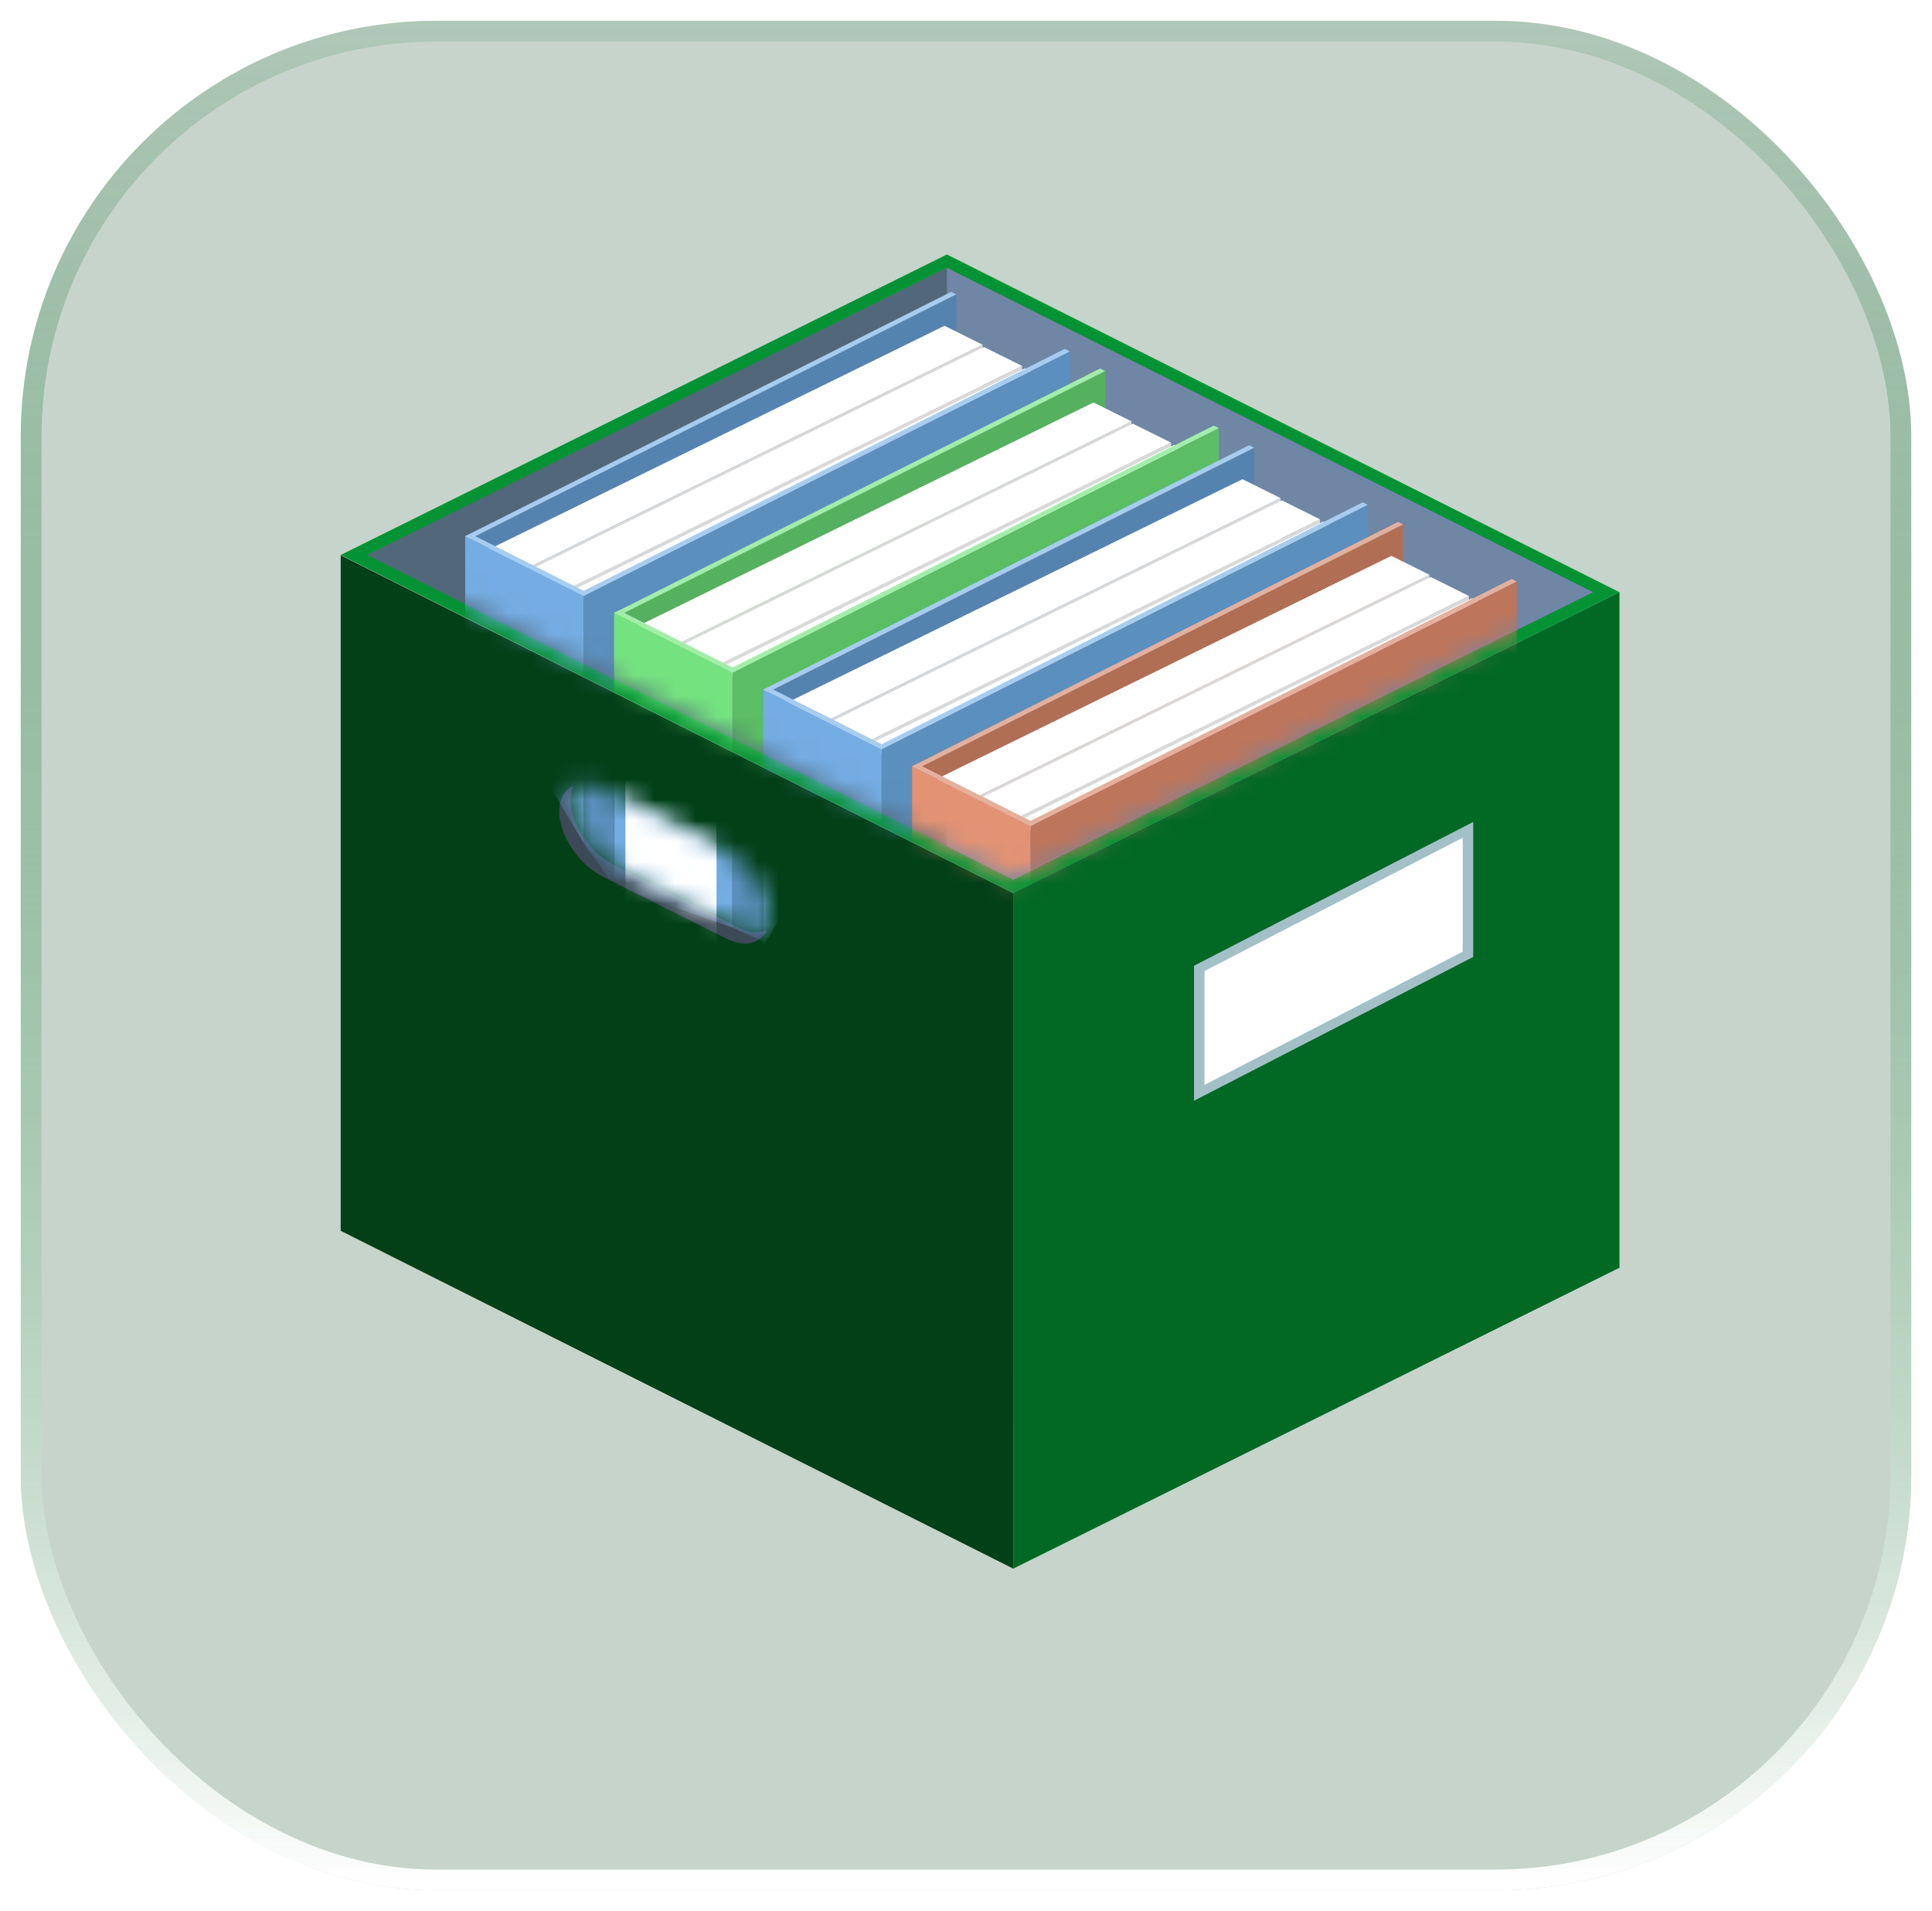 <svg width="93" height="92" viewBox="0 0 93 92" fill="none" xmlns="http://www.w3.org/2000/svg">
<g filter="url(#filter0_f_195_10885)">
<rect x="1" y="1" width="91" height="90" rx="20" fill="#C7D4CB"/>
<rect x="1.5" y="1.5" width="90" height="89" rx="19.5" stroke="url(#paint0_linear_195_10885)"/>
<path d="M77.956 61.029L48.775 75.514L48.773 42.982L77.956 28.509V61.029Z" fill="#026924"/>
<path d="M48.775 75.514L16.4 59.251V26.731L48.775 42.994V75.514Z" fill="#024017"/>
<path d="M77.956 28.509L48.776 42.991L16.401 26.715L45.581 12.25L77.956 28.509Z" fill="#049334"/>
<path d="M17.678 26.715L45.581 12.891L76.679 28.51L48.776 42.35L17.678 26.715Z" fill="#53677A"/>
<path d="M45.581 12.891V40.743L48.776 42.35L76.679 28.51L45.581 12.891Z" fill="#7086A5"/>
<path d="M35.488 44.625L29.549 41.642C28.396 41.063 27.462 39.655 27.462 38.497C27.462 38.245 27.509 38.027 27.59 37.844C27.177 38.02 26.917 38.436 26.917 39.045C26.917 40.203 27.851 41.611 29.004 42.19L34.943 45.173C35.844 45.626 36.609 45.435 36.901 44.778C36.53 44.936 36.034 44.899 35.488 44.625Z" fill="#3C4A57"/>
<mask id="mask0_195_10885" style="mask-type:luminance" maskUnits="userSpaceOnUse" x="27" y="37" width="11" height="8">
<path d="M37.03 44.125C37.03 42.967 36.096 41.559 34.943 40.98L29.004 37.997C28.458 37.723 27.963 37.686 27.591 37.844C27.509 38.028 27.463 38.245 27.463 38.497C27.463 39.655 28.397 41.063 29.55 41.642L35.488 44.625C36.035 44.899 36.53 44.936 36.902 44.778C36.983 44.594 37.03 44.377 37.03 44.125Z" fill="white"/>
</mask>
<g mask="url(#mask0_195_10885)">
<path d="M29.564 32.489V42.659L35.259 44.656V35.12L29.564 32.489Z" fill="#74ADE3"/>
</g>
<mask id="mask1_195_10885" style="mask-type:luminance" maskUnits="userSpaceOnUse" x="27" y="37" width="11" height="8">
<path d="M37.03 44.125C37.03 42.967 36.096 41.559 34.943 40.98L29.004 37.997C28.458 37.723 27.963 37.686 27.591 37.844C27.509 38.028 27.463 38.245 27.463 38.497C27.463 39.655 28.397 41.063 29.55 41.642L35.488 44.625C36.035 44.899 36.53 44.936 36.902 44.778C36.983 44.594 37.03 44.377 37.03 44.125Z" fill="white"/>
</mask>
<g mask="url(#mask1_195_10885)">
<path d="M36.735 35.568V45.589L38.393 42.753L36.735 35.568Z" fill="#74ADE3"/>
</g>
<mask id="mask2_195_10885" style="mask-type:luminance" maskUnits="userSpaceOnUse" x="27" y="37" width="11" height="8">
<path d="M37.03 44.125C37.03 42.967 36.096 41.559 34.943 40.98L29.004 37.997C28.458 37.723 27.963 37.686 27.591 37.844C27.509 38.028 27.463 38.245 27.463 38.497C27.463 39.655 28.397 41.063 29.55 41.642L35.488 44.625C36.035 44.899 36.53 44.936 36.902 44.778C36.983 44.594 37.03 44.377 37.03 44.125Z" fill="white"/>
</mask>
<g mask="url(#mask2_195_10885)">
<path d="M35.259 44.656L36.735 45.328V36.946L35.259 36.196V44.656Z" fill="#5B8FBD"/>
</g>
<mask id="mask3_195_10885" style="mask-type:luminance" maskUnits="userSpaceOnUse" x="27" y="37" width="11" height="8">
<path d="M37.03 44.125C37.03 42.967 36.096 41.559 34.943 40.98L29.004 37.997C28.458 37.723 27.963 37.686 27.591 37.844C27.509 38.028 27.463 38.245 27.463 38.497C27.463 39.655 28.397 41.063 29.55 41.642L35.488 44.625C36.035 44.899 36.53 44.936 36.902 44.778C36.983 44.594 37.03 44.377 37.03 44.125Z" fill="white"/>
</mask>
<g mask="url(#mask3_195_10885)">
<path d="M28.088 31.949V40.579L26.409 37.751L28.088 31.949Z" fill="#74ADE3"/>
</g>
<mask id="mask4_195_10885" style="mask-type:luminance" maskUnits="userSpaceOnUse" x="27" y="37" width="11" height="8">
<path d="M37.03 44.125C37.03 42.967 36.096 41.559 34.943 40.98L29.004 37.997C28.458 37.723 27.963 37.686 27.591 37.844C27.509 38.028 27.463 38.245 27.463 38.497C27.463 39.655 28.397 41.063 29.55 41.642L35.488 44.625C36.035 44.899 36.53 44.936 36.902 44.778C36.983 44.594 37.03 44.377 37.03 44.125Z" fill="white"/>
</mask>
<g mask="url(#mask4_195_10885)">
<path d="M29.564 35.81L28.088 35.306V40.579L29.564 42.659V35.81Z" fill="#5B8FBD"/>
</g>
<mask id="mask5_195_10885" style="mask-type:luminance" maskUnits="userSpaceOnUse" x="27" y="37" width="11" height="8">
<path d="M37.03 44.125C37.03 42.967 36.096 41.559 34.943 40.98L29.004 37.997C28.458 37.723 27.963 37.686 27.591 37.844C27.509 38.028 27.463 38.245 27.463 38.497C27.463 39.655 28.397 41.063 29.55 41.642L35.488 44.625C36.035 44.899 36.53 44.936 36.902 44.778C36.983 44.594 37.03 44.377 37.03 44.125Z" fill="white"/>
</mask>
<g mask="url(#mask5_195_10885)">
<path d="M34.491 45.973L30.106 43.77V34.056L34.491 36.258V45.973Z" fill="white"/>
</g>
<path d="M57.476 52.99V46.49L70.915 39.569V46.068L57.476 52.99Z" fill="#A3C0C9"/>
<path d="M70.409 45.815L57.981 52.228V46.744L70.409 40.331V45.815Z" fill="white"/>
<mask id="mask6_195_10885" style="mask-type:luminance" maskUnits="userSpaceOnUse" x="17" y="12" width="60" height="31">
<path d="M17.678 26.715L45.581 12.891L76.679 28.51L48.776 42.35L17.678 26.715Z" fill="white"/>
</mask>
<g mask="url(#mask6_195_10885)">
<path d="M46.032 49.198L22.393 60.854V25.811L46.032 14.155V49.198Z" fill="#5583B0"/>
<path d="M25.297 57.522L23.462 56.609V26.482L25.297 27.396V57.522Z" fill="#9BA5A8"/>
<path d="M25.297 27.393L23.462 26.482L45.465 15.684L47.299 16.595L25.297 27.393Z" fill="white"/>
<path d="M47.3 46.721L25.297 57.522V27.396L47.3 16.595V46.721Z" fill="#D9D9D9"/>
<path d="M27.198 58.545L25.364 57.631V27.505L27.198 28.419V58.545Z" fill="#9BA5A8"/>
<path d="M27.198 28.416L25.363 27.505L47.366 16.706L49.201 17.617L27.198 28.416Z" fill="white"/>
<path d="M49.201 47.744L27.198 58.545V28.419L49.201 17.618V47.744Z" fill="#D9D9D9"/>
<path d="M29.177 59.564L27.343 58.651V28.524L29.177 29.438V59.564Z" fill="#9BA5A8"/>
<path d="M29.177 29.436L27.343 28.524L49.345 17.726L51.18 18.637L29.177 29.436Z" fill="white"/>
<path d="M51.18 48.763L29.177 59.564V29.438L51.18 18.637V48.763Z" fill="#D9D9D9"/>
<path d="M28.088 63.716L22.393 60.855V25.811L28.088 28.672V63.716Z" fill="#74ADE3"/>
<path d="M51.5 51.959L28.088 63.721V28.677L51.5 16.916V51.959Z" fill="#5B8FBD"/>
<path d="M22.393 25.811L28.088 28.679L28.334 28.56L22.639 25.692L22.393 25.811Z" fill="#A6CCF0"/>
<path d="M51.5 16.916L28.108 28.679L27.862 28.56L51.254 16.797L51.5 16.916Z" fill="#A6CCF0"/>
<path d="M46.032 14.169L22.639 25.932L22.393 25.812L45.785 14.049L46.032 14.169Z" fill="#A6CCF0"/>
<path d="M27.156 51.342L23.325 49.417V31.736L27.156 33.661V51.342Z" fill="white"/>
<path d="M29.441 35.033V35.508L29.564 35.889L29.914 36.103L30.878 35.889L32.536 35.033L33.229 34.416L33.567 33.69V32.977L33.145 32.688H32.671L31.47 33.266L30.334 33.678L29.864 34.251L29.441 35.033Z" fill="#EDEDED"/>
<path d="M33.376 33.364C33.376 33.934 32.917 34.626 32.35 34.911L30.478 35.768C30.196 35.909 29.941 35.923 29.755 35.831C29.941 36 30.245 36.02 30.59 35.847L32.462 34.99C33.029 34.705 33.489 34.013 33.489 33.443C33.489 33.157 33.372 32.957 33.185 32.864C33.304 32.973 33.376 33.141 33.376 33.364Z" fill="#728082"/>
<path d="M33.388 32.58C33.155 32.465 32.836 32.482 32.484 32.659L30.569 33.538C29.86 33.893 29.286 34.759 29.286 35.471C29.286 35.765 29.387 35.982 29.552 36.116C29.787 36.306 30.153 36.325 30.569 36.116L32.484 35.238C33.193 34.882 33.767 34.016 33.767 33.304C33.767 32.946 33.622 32.696 33.388 32.58ZM32.462 34.99L30.59 35.847C30.245 36.02 29.941 36 29.755 35.831C29.636 35.723 29.564 35.554 29.564 35.331C29.564 34.762 30.023 34.069 30.59 33.785L32.462 32.928C32.745 32.787 32.999 32.773 33.185 32.864C33.373 32.957 33.489 33.157 33.489 33.444C33.489 34.013 33.029 34.705 32.462 34.99Z" fill="#A3C0C9"/>
<path d="M53.202 52.89L29.563 64.546V29.503L53.202 17.847V52.89Z" fill="#55B05F"/>
<path d="M32.468 61.214L30.633 60.301V30.174L32.468 31.088V61.214Z" fill="#9CA89B"/>
<path d="M32.468 31.086L30.633 30.175L52.636 19.376L54.47 20.287L32.468 31.086Z" fill="white"/>
<path d="M54.47 50.414L32.468 61.214V31.088L54.47 20.287V50.414Z" fill="#D9D9D9"/>
<path d="M34.369 62.237L32.535 61.323V31.197L34.369 32.11V62.237Z" fill="#9CA89B"/>
<path d="M34.369 32.108L32.534 31.197L54.537 20.398L56.371 21.309L34.369 32.108Z" fill="white"/>
<path d="M56.372 51.436L34.369 62.237V32.11L56.372 21.31V51.436Z" fill="#D9D9D9"/>
<path d="M36.347 63.257L34.513 62.343V32.216L36.347 33.13V63.257Z" fill="#9CA89B"/>
<path d="M36.347 33.128L34.513 32.217L56.515 21.418L58.349 22.329L36.347 33.128Z" fill="white"/>
<path d="M58.35 52.456L36.347 63.257V33.13L58.35 22.329V52.456Z" fill="#D9D9D9"/>
<path d="M35.258 67.407L29.563 64.547V29.503L35.258 32.364V67.407Z" fill="#74E37F"/>
<path d="M58.671 55.652L35.258 67.413V32.37L58.671 20.608V55.652Z" fill="#5BBD64"/>
<path d="M29.563 29.504L35.258 32.371L35.504 32.252L29.81 29.384L29.563 29.504Z" fill="#A3EDAB"/>
<path d="M58.671 20.608L35.279 32.371L35.032 32.252L58.425 20.489L58.671 20.608Z" fill="#A3EDAB"/>
<path d="M53.202 17.861L29.81 29.624L29.563 29.505L52.956 17.741L53.202 17.861Z" fill="#A3EDAB"/>
<path d="M34.327 55.034L30.495 53.109V35.428L34.327 37.352V55.034Z" fill="#74E37F"/>
<path d="M36.611 38.725V39.2L36.734 39.581L37.085 39.795L38.049 39.581L39.706 38.725L40.4 38.108L40.738 37.383V36.669L40.315 36.38H39.841L38.64 36.958L37.504 37.37L37.034 37.943L36.611 38.725Z" fill="#EDEDED"/>
<path d="M40.547 37.056C40.547 37.626 40.087 38.318 39.521 38.603L37.648 39.46C37.366 39.601 37.111 39.615 36.926 39.523C37.112 39.692 37.416 39.712 37.761 39.539L39.633 38.682C40.2 38.397 40.66 37.705 40.66 37.135C40.66 36.849 40.543 36.649 40.356 36.556C40.475 36.665 40.547 36.833 40.547 37.056Z" fill="#758272"/>
<path d="M40.558 36.272C40.326 36.157 40.007 36.174 39.654 36.352L37.739 37.23C37.031 37.586 36.456 38.451 36.456 39.163C36.456 39.457 36.558 39.673 36.723 39.807C36.958 39.998 37.323 40.017 37.74 39.807L39.655 38.929C40.363 38.574 40.938 37.708 40.938 36.996C40.937 36.638 40.792 36.388 40.558 36.272ZM39.633 38.682L37.761 39.539C37.415 39.712 37.111 39.693 36.925 39.523C36.806 39.415 36.734 39.246 36.734 39.024C36.734 38.454 37.193 37.762 37.76 37.477L39.632 36.62C39.914 36.479 40.169 36.465 40.355 36.557C40.542 36.649 40.659 36.85 40.659 37.136C40.659 37.705 40.2 38.397 39.633 38.682Z" fill="#A7C9A3"/>
<path d="M60.373 56.582L36.734 68.238V33.194L60.373 21.539V56.582Z" fill="#5583B0"/>
<path d="M39.639 64.906L37.804 63.993V33.866L39.639 34.78V64.906Z" fill="#9BA5A8"/>
<path d="M39.638 34.778L37.804 33.866L59.807 23.068L61.641 23.979L39.638 34.778Z" fill="white"/>
<path d="M61.642 54.105L39.638 64.906V34.78L61.642 23.979V54.105Z" fill="#D9D9D9"/>
<path d="M41.54 65.929L39.705 65.015V34.889L41.54 35.802V65.929Z" fill="#9BA5A8"/>
<path d="M41.539 35.8L39.705 34.889L61.708 24.09L63.542 25.002L41.539 35.8Z" fill="white"/>
<path d="M63.543 55.128L41.54 65.929V35.802L63.543 25.002V55.128Z" fill="#D9D9D9"/>
<path d="M43.518 66.948L41.684 66.035V35.908L43.518 36.822V66.948Z" fill="#9BA5A8"/>
<path d="M43.519 36.82L41.684 35.908L63.687 25.109L65.521 26.021L43.519 36.82Z" fill="white"/>
<path d="M65.522 56.148L43.518 66.948V36.822L65.522 26.021V56.148Z" fill="#D9D9D9"/>
<path d="M42.429 71.099L36.734 68.239V33.195L42.429 36.056V71.099Z" fill="#74ADE3"/>
<path d="M65.842 59.343L42.429 71.104V36.061L65.842 24.3V59.343Z" fill="#5B8FBD"/>
<path d="M36.734 33.195L42.429 36.063L42.676 35.944L36.981 33.076L36.734 33.195Z" fill="#A6CCF0"/>
<path d="M65.842 24.3L42.45 36.063L42.203 35.944L65.596 24.181L65.842 24.3Z" fill="#A6CCF0"/>
<path d="M60.373 21.552L36.981 33.316L36.734 33.196L60.126 21.433L60.373 21.552Z" fill="#A6CCF0"/>
<path d="M41.498 58.726L37.666 56.8V39.119L41.498 41.044V58.726Z" fill="white"/>
<path d="M43.782 42.416V42.892L43.905 43.273L44.256 43.487L45.219 43.273L46.877 42.416L47.57 41.8L47.909 41.074V40.361L47.486 40.072H47.012L45.811 40.65L44.675 41.061L44.205 41.635L43.782 42.416Z" fill="#EDEDED"/>
<path d="M47.718 40.748C47.718 41.317 47.258 42.01 46.691 42.295L44.819 43.151C44.537 43.293 44.282 43.307 44.097 43.215C44.283 43.384 44.587 43.404 44.932 43.23L46.804 42.374C47.371 42.089 47.831 41.396 47.831 40.827C47.831 40.541 47.714 40.34 47.527 40.248C47.646 40.357 47.718 40.525 47.718 40.748Z" fill="#728082"/>
<path d="M47.729 39.964C47.497 39.849 47.178 39.866 46.825 40.043L44.91 40.922C44.202 41.277 43.627 42.143 43.627 42.855C43.627 43.149 43.729 43.365 43.894 43.499C44.129 43.69 44.495 43.708 44.911 43.499L46.826 42.621C47.534 42.266 48.109 41.4 48.109 40.688C48.108 40.33 47.963 40.08 47.729 39.964ZM46.804 42.374L44.931 43.231C44.586 43.404 44.282 43.384 44.096 43.215C43.976 43.107 43.904 42.938 43.904 42.716C43.904 42.146 44.364 41.454 44.931 41.169L46.803 40.312C47.085 40.171 47.34 40.157 47.526 40.248C47.713 40.341 47.83 40.541 47.83 40.828C47.831 41.397 47.371 42.089 46.804 42.374Z" fill="#A3C0C9"/>
<path d="M67.544 60.274L43.905 71.93V36.886L67.544 25.231V60.274Z" fill="#B06E55"/>
<path d="M46.809 68.599L44.974 67.685V37.558L46.809 38.472V68.599Z" fill="#A89D9B"/>
<path d="M46.809 38.47L44.974 37.558L66.977 26.759L68.811 27.671L46.809 38.47Z" fill="white"/>
<path d="M68.812 57.798L46.809 68.598V38.472L68.812 27.671V57.798Z" fill="#D9D9D9"/>
<path d="M48.71 69.621L46.876 68.707V38.581L48.71 39.494V69.621Z" fill="#A89D9B"/>
<path d="M48.71 39.492L46.876 38.581L68.878 27.782L70.713 28.694L48.71 39.492Z" fill="white"/>
<path d="M70.713 58.821L48.71 69.621V39.495L70.713 28.694V58.821Z" fill="#D9D9D9"/>
<path d="M50.689 70.641L48.854 69.727V39.6L50.689 40.514V70.641Z" fill="#A89D9B"/>
<path d="M50.689 40.512L48.855 39.601L70.857 28.802L72.692 29.713L50.689 40.512Z" fill="white"/>
<path d="M72.692 59.84L50.689 70.641V40.514L72.692 29.713V59.84Z" fill="#D9D9D9"/>
<path d="M49.599 74.792L43.905 71.931V36.887L49.599 39.748V74.792Z" fill="#E39274"/>
<path d="M73.012 63.036L49.6 74.797V39.753L73.012 27.992V63.036Z" fill="#BD755B"/>
<path d="M43.905 36.887L49.599 39.755L49.846 39.636L44.151 36.768L43.905 36.887Z" fill="#E3B09D"/>
<path d="M73.012 27.992L49.62 39.755L49.374 39.636L72.766 27.873L73.012 27.992Z" fill="#E3B09D"/>
<path d="M67.544 25.244L44.151 37.008L43.905 36.889L67.297 25.125L67.544 25.244Z" fill="#E3B09D"/>
</g>
</g>
<defs>
<filter id="filter0_f_195_10885" x="0" y="0" width="93" height="92" filterUnits="userSpaceOnUse" color-interpolation-filters="sRGB">
<feFlood flood-opacity="0" result="BackgroundImageFix"/>
<feBlend mode="normal" in="SourceGraphic" in2="BackgroundImageFix" result="shape"/>
<feGaussianBlur stdDeviation="0.5" result="effect1_foregroundBlur_195_10885"/>
</filter>
<linearGradient id="paint0_linear_195_10885" x1="46.5" y1="1" x2="46.5" y2="91" gradientUnits="userSpaceOnUse">
<stop stop-color="#026924" stop-opacity="0.12"/>
<stop offset="1" stop-color="white"/>
</linearGradient>
</defs>
</svg>
